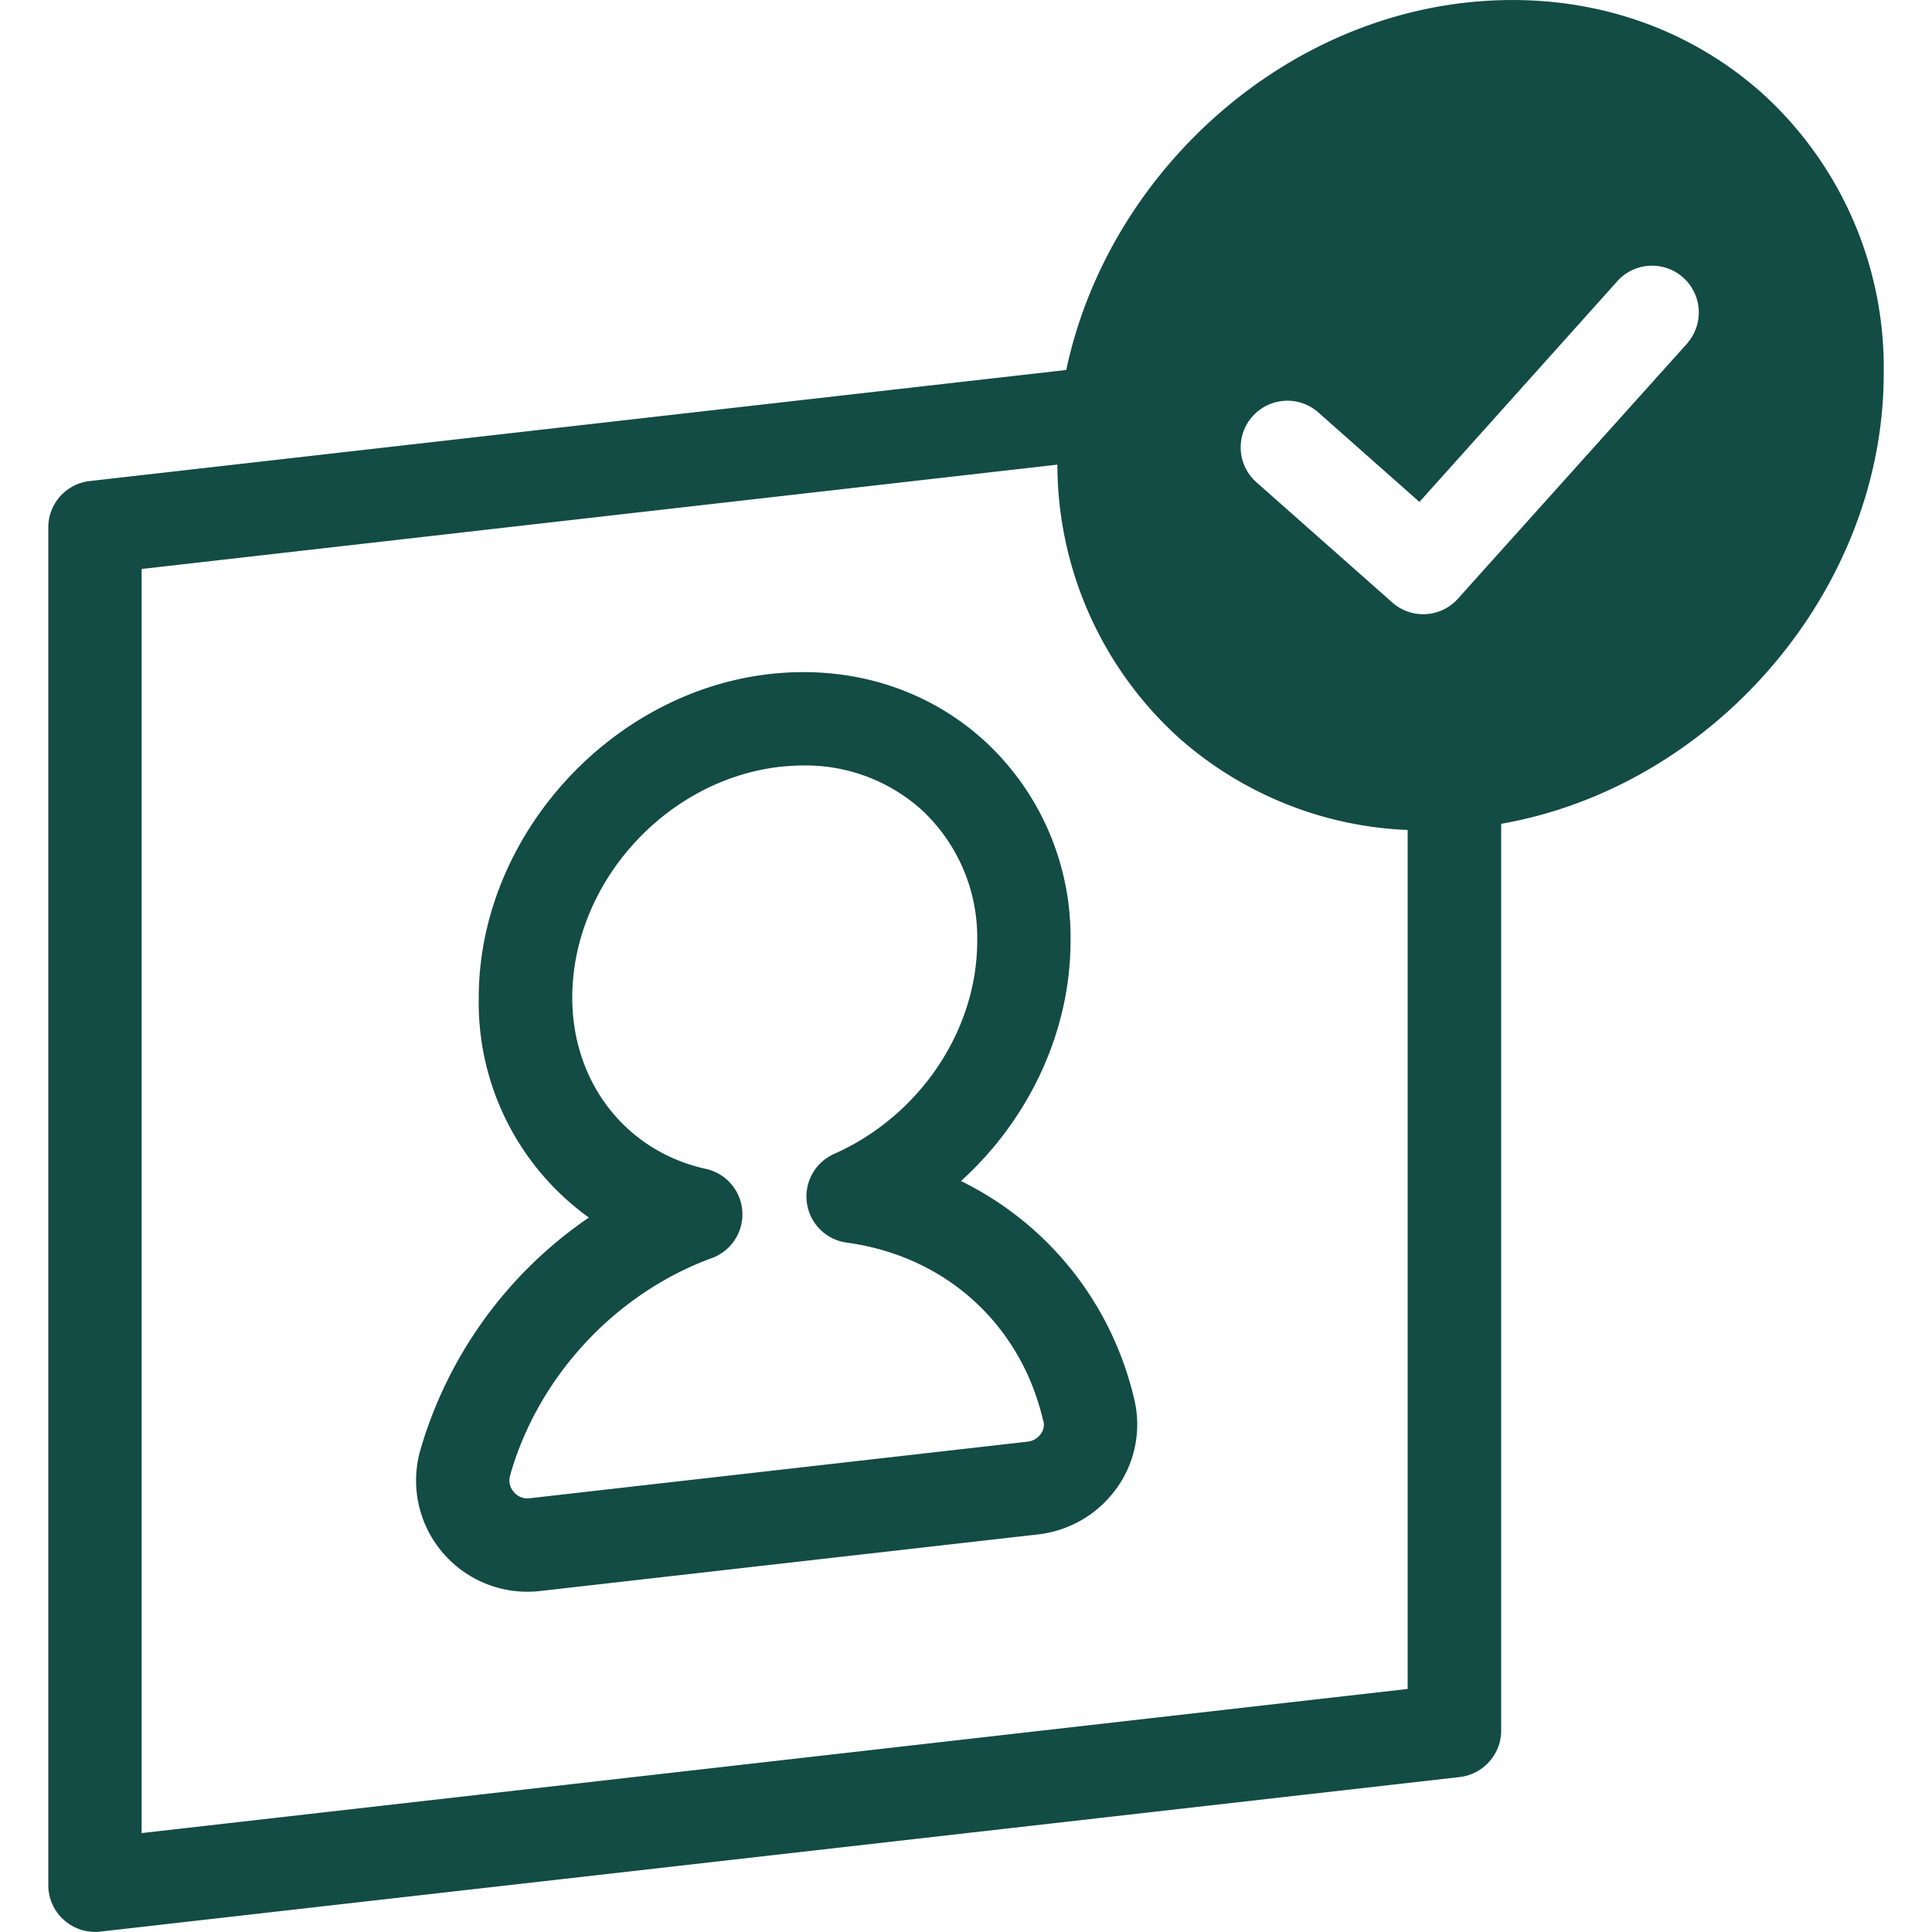<svg width="100" height="100" xmlns="http://www.w3.org/2000/svg"><path d="M54 73.56c-1.15-5-5.04-8.54-10.16-9.24a2.41 2.41 0 0 1-.65-4.6c4.42-1.97 7.39-6.4 7.39-11.01a9.01 9.01 0 0 0-2.94-6.85 9 9 0 0 0-6.06-2.24c-.4 0-.8.03-1.21.07-5.93.68-10.75 6.04-10.75 11.95 0 4.39 2.78 7.95 6.91 8.86a2.41 2.41 0 0 1 .31 4.62c-5 1.83-9 6.15-10.44 11.26a.9.9 0 0 0 .2.85.9.9 0 0 0 .8.32l25.79-2.93a.96.96 0 0 0 .68-.4.8.8 0 0 0 .14-.66zm-4.26-12.43c4.48 2.2 7.8 6.28 8.98 11.34a5.65 5.65 0 0 1-.9 4.53 5.82 5.82 0 0 1-4.08 2.42l-25.78 2.93a5.76 5.76 0 0 1-5.05-1.99 5.74 5.74 0 0 1-1.16-5.28 22 22 0 0 1 8.73-12.06 13.7 13.7 0 0 1-5.7-11.38c0-8.29 6.75-15.8 15.04-16.75 4.16-.47 8.07.72 11.03 3.36a13.78 13.78 0 0 1 4.56 10.46c0 4.69-2.15 9.23-5.67 12.42zm37.63-43.41a2.42 2.42 0 0 0-3.6-3.23l-10.3 11.49-5.23-4.63a2.42 2.42 0 0 0-3.41.2 2.41 2.41 0 0 0 .2 3.41l7.03 6.22a2.41 2.41 0 0 0 3.4-.19l11.92-13.27zm-14.51 69.7V42.96a19.01 19.01 0 0 1-11.83-4.76 19.1 19.1 0 0 1-6.3-14.15l-47.4 5.4v65.43l65.53-7.46zM91.18 4.8a19.16 19.16 0 0 1 6.32 14.54c0 11.2-8.78 21.37-19.8 23.3v46.94c0 1.22-.93 2.26-2.15 2.4l-70.36 8a2.42 2.42 0 0 1-1.88-.6 2.42 2.42 0 0 1-.81-1.8V27.3c0-1.23.92-2.26 2.14-2.4l50.55-5.75C57.25 9.4 65.72 1.29 75.83.14c5.79-.65 11.23 1 15.35 4.66z" fill="#134B45"/></svg>